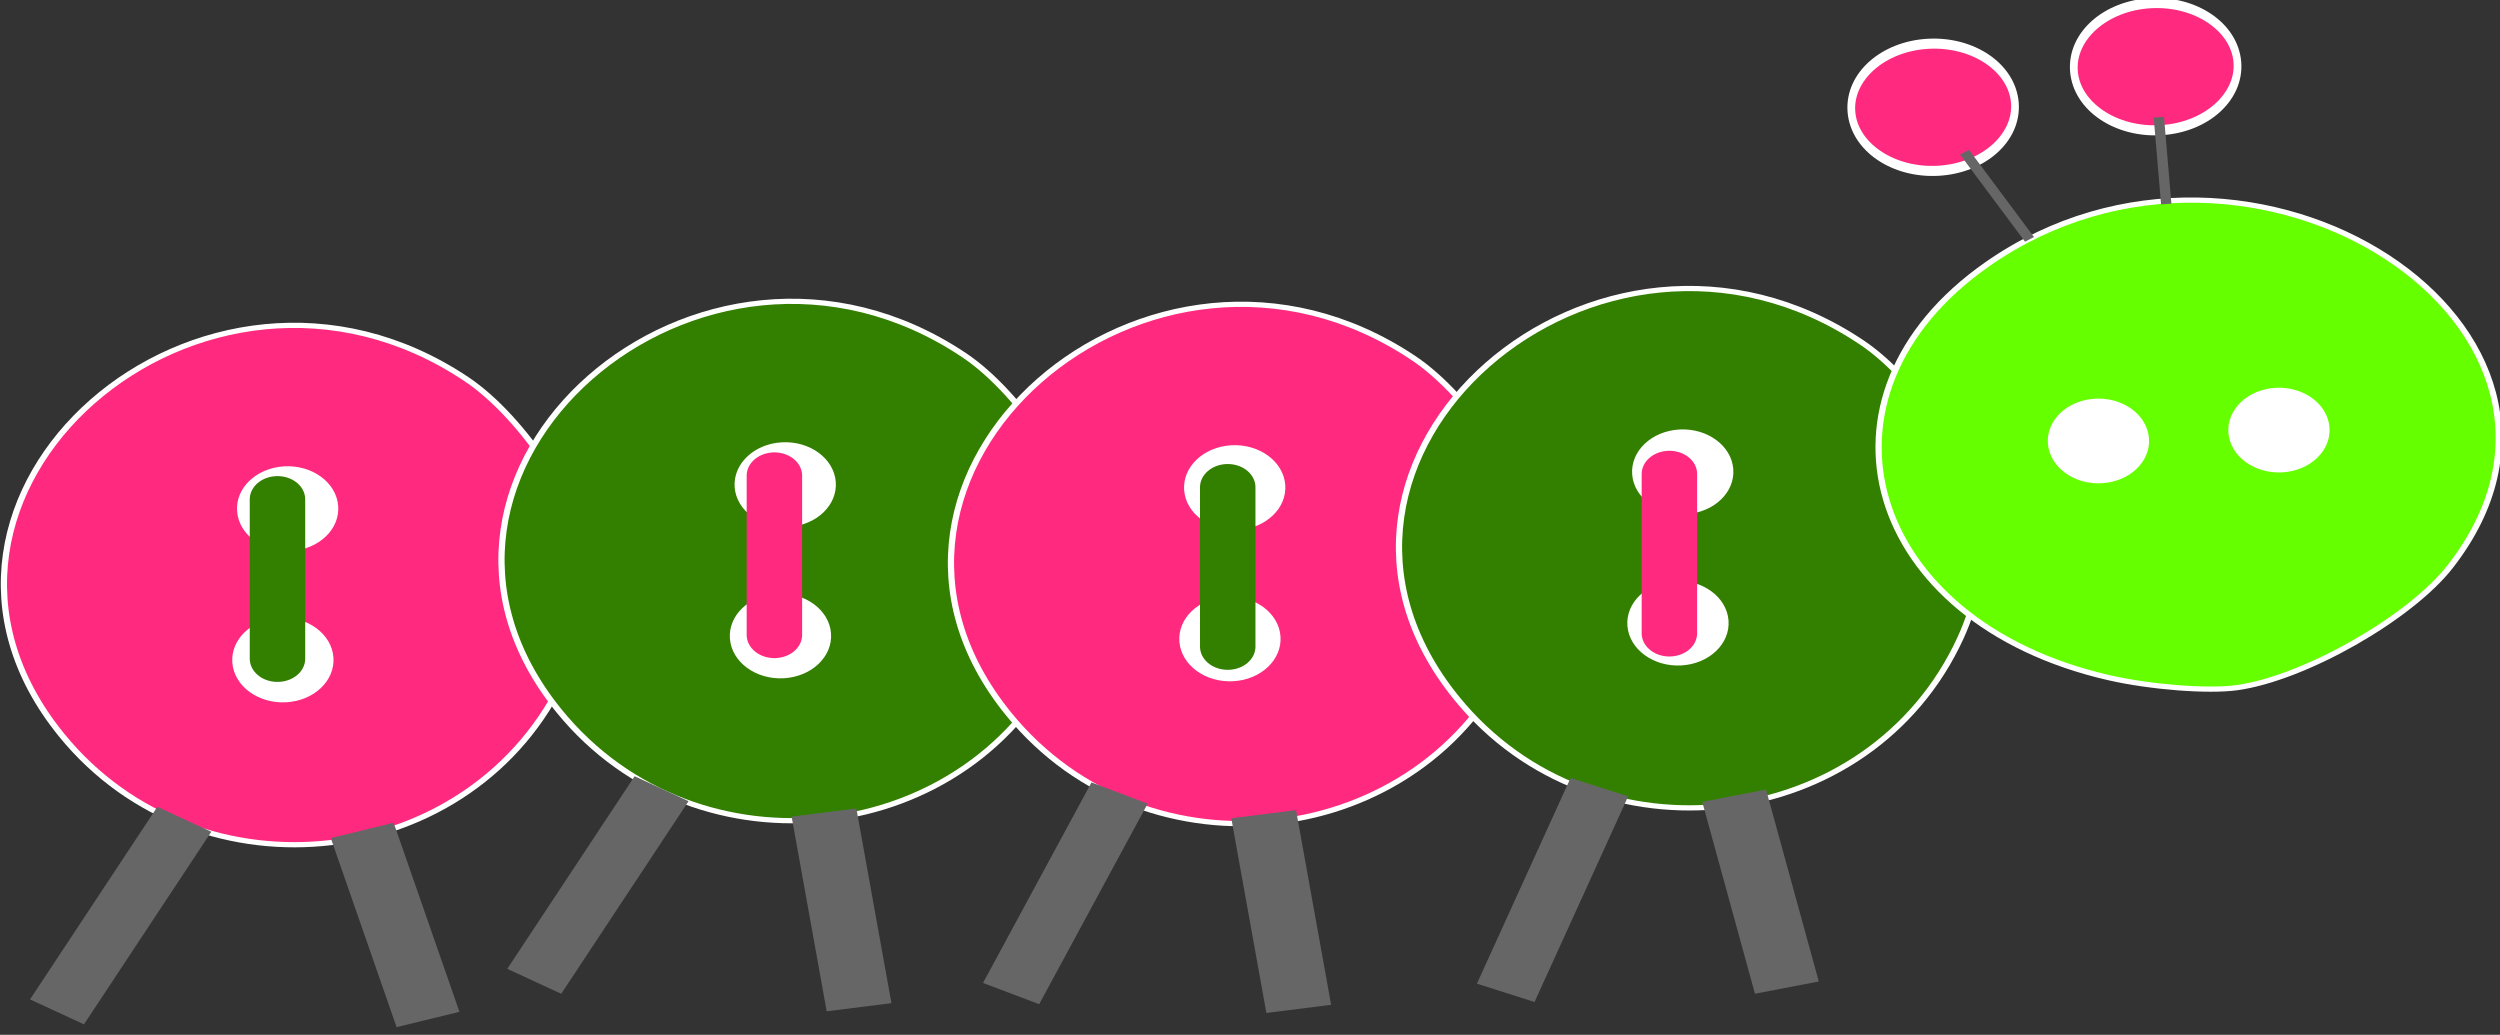 <?xml version="1.0" encoding="UTF-8" standalone="no"?>
<!-- Created with Inkscape (http://www.inkscape.org/) -->

<svg
   xmlns:dc="http://purl.org/dc/elements/1.1/"
   xmlns:cc="http://creativecommons.org/ns#"
   xmlns:rdf="http://www.w3.org/1999/02/22-rdf-syntax-ns#"
   xmlns:svg="http://www.w3.org/2000/svg"
   xmlns="http://www.w3.org/2000/svg"
   xmlns:sodipodi="http://sodipodi.sourceforge.net/DTD/sodipodi-0.dtd"
   xmlns:inkscape="http://www.inkscape.org/namespaces/inkscape"
   width="253.807"
   height="105.057"
   id="svg8674"
   version="1.1"
   inkscape:version="0.48.2 r9819"
   sodipodi:docname="cat1.svg">
  <rect width="100%" height="100%" fill="#333333" stroke="none"/>
  <defs
     id="defs8676" />
  <sodipodi:namedview
     id="base"
     pagecolor="#ffffff"
     bordercolor="#666666"
     borderopacity="1.0"
     inkscape:pageopacity="0.0"
     inkscape:pageshadow="2"
     inkscape:zoom="0.35"
     inkscape:cx="294.76213"
     inkscape:cy="91.486301"
     inkscape:document-units="px"
     inkscape:current-layer="layer1"
     showgrid="false"
     inkscape:window-width="1680"
     inkscape:window-height="998"
     inkscape:window-x="-8"
     inkscape:window-y="-8"
     inkscape:window-maximized="1"
     fit-margin-top="0"
     fit-margin-left="0"
     fit-margin-right="0"
     fit-margin-bottom="0" />
  <g
     inkscape:label="Layer 1"
     inkscape:groupmode="layer"
     id="layer1"
     transform="translate(-80.238,-518.792)">
    <g
       transform="matrix(0.563,0,0,0.471,1948.572,-552.645)"
       id="g8537">
      <g
         transform="matrix(-0.067,-0.998,0.998,-0.067,-4888.917,5.363)"
         id="g6349">
        <g
           id="g4471"
           transform="matrix(2.243,0,0,2.243,-3148.582,1675.26)">
          <g
             style="fill:#ff2a7f"
             id="g4414-0"
             transform="translate(39.181,34.063)">
            <g
               id="g4486">
              <g
                 id="g4479">
                <g
                   style="fill:#ff2a7f"
                   id="g4408-0">
                  <path
                     sodipodi:nodetypes="sssss"
                     inkscape:connector-curvature="0"
                     id="path4345-1"
                     d="m 240.702,-109.306 c -18.438,-8.51 -20.128,-30.825 -3.091,-40.81 23.884,-13.997 50.277,14.749 31.925,34.77 -4.011,4.376 -13.347,8.677 -18.833,8.677 -2.357,0 -6.857,-1.187 -10,-2.637 z"
                     style="fill:#ff2a7f;fill-opacity:1;stroke:#ffffff;stroke-width:0.5;stroke-linecap:butt;stroke-miterlimit:4;stroke-opacity:1;stroke-dasharray:none" />
                </g>
              </g>
              <g
                 id="g4411-4"
                 style="fill:#ff2a7f">
                <path
                   transform="translate(180.038,-172.102)"
                   sodipodi:type="arc"
                   style="fill:#ffffff;stroke:#ffffff;stroke-width:1;stroke-linecap:butt;stroke-miterlimit:4;stroke-opacity:1;stroke-dasharray:none"
                   id="path3170-6-2-6"
                   sodipodi:cx="63.57143"
                   sodipodi:cy="40.219326"
                   sodipodi:rx="3.5714285"
                   sodipodi:ry="3.5714285"
                   d="m 67.143,40.219 c 0,1.972 -1.599,3.571 -3.571,3.571 -1.972,0 -3.571,-1.599 -3.571,-3.571 0,-1.972 1.599,-3.571 3.571,-3.571 1.972,0 3.571,1.599 3.571,3.571 z" />
              </g>
              <g
                 id="g4483">
                <path
                   transform="translate(194.523,-170.746)"
                   sodipodi:type="arc"
                   style="fill:#ffffff;stroke:#ffffff;stroke-width:1;stroke-linecap:butt;stroke-miterlimit:4;stroke-opacity:1;stroke-dasharray:none"
                   id="path3170-6-2-2-0"
                   sodipodi:cx="63.57143"
                   sodipodi:cy="40.219326"
                   sodipodi:rx="3.5714285"
                   sodipodi:ry="3.5714285"
                   d="m 67.143,40.219 c 0,1.972 -1.599,3.571 -3.571,3.571 -1.972,0 -3.571,-1.599 -3.571,-3.571 0,-1.972 1.599,-3.571 3.571,-3.571 1.972,0 3.571,1.599 3.571,3.571 z" />
              </g>
            </g>
          </g>
        </g>
        <g
           id="g6279"
           transform="translate(652.559,-581.848)">
          <g
             transform="matrix(2.243,0,0,2.243,-3714.101,2423.36)"
             id="g4479-9-5"
             style="fill:#338000">
            <g
               style="fill:#338000"
               id="g4408-0-3-5">
              <path
                 sodipodi:nodetypes="sssss"
                 inkscape:connector-curvature="0"
                 id="path4345-1-2-2"
                 d="m 240.702,-109.306 c -18.438,-8.51 -20.128,-30.825 -3.091,-40.81 23.884,-13.997 50.277,14.749 31.925,34.77 -4.011,4.376 -13.347,8.677 -18.833,8.677 -2.357,0 -6.857,-1.187 -10,-2.637 z"
                 style="fill:#338000;fill-opacity:1;stroke:#ffffff;stroke-width:0.5;stroke-linecap:butt;stroke-miterlimit:4;stroke-opacity:1;stroke-dasharray:none" />
            </g>
          </g>
          <g
             transform="matrix(2.243,0,0,2.243,-3714.101,2423.36)"
             id="g4411-4-8-6"
             style="fill:#ffffff">
            <path
               transform="translate(180.038,-172.102)"
               sodipodi:type="arc"
               style="fill:#ffffff;stroke:#ffffff;stroke-width:1;stroke-linecap:butt;stroke-miterlimit:4;stroke-opacity:1;stroke-dasharray:none"
               id="path3170-6-2-6-7-8"
               sodipodi:cx="63.57143"
               sodipodi:cy="40.219326"
               sodipodi:rx="3.5714285"
               sodipodi:ry="3.5714285"
               d="m 67.143,40.219 c 0,1.972 -1.599,3.571 -3.571,3.571 -1.972,0 -3.571,-1.599 -3.571,-3.571 0,-1.972 1.599,-3.571 3.571,-3.571 1.972,0 3.571,1.599 3.571,3.571 z" />
          </g>
          <g
             transform="matrix(2.243,0,0,2.243,-3714.101,2423.36)"
             id="g4483-4-9"
             style="fill:#ffffff">
            <path
               transform="translate(194.523,-170.746)"
               sodipodi:type="arc"
               style="fill:#ffffff;stroke:#ffffff;stroke-width:1;stroke-linecap:butt;stroke-miterlimit:4;stroke-opacity:1;stroke-dasharray:none"
               id="path3170-6-2-2-0-8-2"
               sodipodi:cx="63.57143"
               sodipodi:cy="40.219326"
               sodipodi:rx="3.5714285"
               sodipodi:ry="3.5714285"
               d="m 67.143,40.219 c 0,1.972 -1.599,3.571 -3.571,3.571 -1.972,0 -3.571,-1.599 -3.571,-3.571 0,-1.972 1.599,-3.571 3.571,-3.571 1.972,0 3.571,1.599 3.571,3.571 z" />
          </g>
        </g>
        <g
           id="g4471-0"
           transform="matrix(2.243,0,0,2.243,-3155.49,1845.916)">
          <g
             style="fill:#ff2a7f"
             id="g4414-0-5"
             transform="translate(39.181,34.063)">
            <g
               id="g4486-5">
              <g
                 id="g4479-9">
                <g
                   style="fill:#ff2a7f"
                   id="g4408-0-3">
                  <path
                     sodipodi:nodetypes="sssss"
                     inkscape:connector-curvature="0"
                     id="path4345-1-2"
                     d="m 240.702,-109.306 c -18.438,-8.51 -20.128,-30.825 -3.091,-40.81 23.884,-13.997 50.277,14.749 31.925,34.77 -4.011,4.376 -13.347,8.677 -18.833,8.677 -2.357,0 -6.857,-1.187 -10,-2.637 z"
                     style="fill:#ff2a7f;fill-opacity:1;stroke:#ffffff;stroke-width:0.5;stroke-linecap:butt;stroke-miterlimit:4;stroke-opacity:1;stroke-dasharray:none" />
                </g>
              </g>
              <g
                 id="g4411-4-8"
                 style="fill:#ff2a7f">
                <path
                   transform="translate(180.038,-172.102)"
                   sodipodi:type="arc"
                   style="fill:#ffffff;stroke:#ffffff;stroke-width:1;stroke-linecap:butt;stroke-miterlimit:4;stroke-opacity:1;stroke-dasharray:none"
                   id="path3170-6-2-6-7"
                   sodipodi:cx="63.57143"
                   sodipodi:cy="40.219326"
                   sodipodi:rx="3.5714285"
                   sodipodi:ry="3.5714285"
                   d="m 67.143,40.219 c 0,1.972 -1.599,3.571 -3.571,3.571 -1.972,0 -3.571,-1.599 -3.571,-3.571 0,-1.972 1.599,-3.571 3.571,-3.571 1.972,0 3.571,1.599 3.571,3.571 z" />
              </g>
              <g
                 id="g4483-4">
                <path
                   transform="translate(194.523,-170.746)"
                   sodipodi:type="arc"
                   style="fill:#ffffff;stroke:#ffffff;stroke-width:1;stroke-linecap:butt;stroke-miterlimit:4;stroke-opacity:1;stroke-dasharray:none"
                   id="path3170-6-2-2-0-8"
                   sodipodi:cx="63.57143"
                   sodipodi:cy="40.219326"
                   sodipodi:rx="3.5714285"
                   sodipodi:ry="3.5714285"
                   d="m 67.143,40.219 c 0,1.972 -1.599,3.571 -3.571,3.571 -1.972,0 -3.571,-1.599 -3.571,-3.571 0,-1.972 1.599,-3.571 3.571,-3.571 1.972,0 3.571,1.599 3.571,3.571 z" />
              </g>
            </g>
          </g>
        </g>
        <g
           id="g6279-0"
           transform="translate(644.477,-420.223)">
          <g
             transform="matrix(2.243,0,0,2.243,-3714.101,2423.36)"
             id="g4479-9-5-9"
             style="fill:#338000">
            <g
               style="fill:#338000"
               id="g4408-0-3-5-5">
              <path
                 sodipodi:nodetypes="sssss"
                 inkscape:connector-curvature="0"
                 id="path4345-1-2-2-5"
                 d="m 240.702,-109.306 c -18.438,-8.51 -20.128,-30.825 -3.091,-40.81 23.884,-13.997 50.277,14.749 31.925,34.77 -4.011,4.376 -13.347,8.677 -18.833,8.677 -2.357,0 -6.857,-1.187 -10,-2.637 z"
                 style="fill:#338000;fill-opacity:1;stroke:#ffffff;stroke-width:0.5;stroke-linecap:butt;stroke-miterlimit:4;stroke-opacity:1;stroke-dasharray:none" />
            </g>
          </g>
          <g
             transform="matrix(2.243,0,0,2.243,-3714.101,2423.36)"
             id="g4411-4-8-6-8"
             style="fill:#ffffff">
            <path
               transform="translate(180.038,-172.102)"
               sodipodi:type="arc"
               style="fill:#ffffff;stroke:#ffffff;stroke-width:1;stroke-linecap:butt;stroke-miterlimit:4;stroke-opacity:1;stroke-dasharray:none"
               id="path3170-6-2-6-7-8-3"
               sodipodi:cx="63.57143"
               sodipodi:cy="40.219326"
               sodipodi:rx="3.5714285"
               sodipodi:ry="3.5714285"
               d="m 67.143,40.219 c 0,1.972 -1.599,3.571 -3.571,3.571 -1.972,0 -3.571,-1.599 -3.571,-3.571 0,-1.972 1.599,-3.571 3.571,-3.571 1.972,0 3.571,1.599 3.571,3.571 z" />
          </g>
          <g
             transform="matrix(2.243,0,0,2.243,-3714.101,2423.36)"
             id="g4483-4-9-7"
             style="fill:#ffffff">
            <path
               transform="translate(194.523,-170.746)"
               sodipodi:type="arc"
               style="fill:#ffffff;stroke:#ffffff;stroke-width:1;stroke-linecap:butt;stroke-miterlimit:4;stroke-opacity:1;stroke-dasharray:none"
               id="path3170-6-2-2-0-8-2-8"
               sodipodi:cx="63.57143"
               sodipodi:cy="40.219326"
               sodipodi:rx="3.5714285"
               sodipodi:ry="3.5714285"
               d="m 67.143,40.219 c 0,1.972 -1.599,3.571 -3.571,3.571 -1.972,0 -3.571,-1.599 -3.571,-3.571 0,-1.972 1.599,-3.571 3.571,-3.571 1.972,0 3.571,1.599 3.571,3.571 z" />
          </g>
        </g>
        <g
           id="g4471-0-2"
           transform="matrix(2.243,0,0,2.243,-3670.668,2530.799)"
           style="fill:#66ff00">
          <g
             id="g6246"
             transform="matrix(0.098,0.995,-0.995,0.098,401.731,-604.031)">
            <g
               transform="translate(39.181,34.063)"
               style="fill:#66ff00"
               id="g4479-9-7">
              <g
                 id="g4408-0-3-0"
                 style="fill:#66ff00">
                <path
                   style="fill:#66ff00;fill-opacity:1;stroke:#ffffff;stroke-width:0.5;stroke-linecap:butt;stroke-miterlimit:4;stroke-opacity:1;stroke-dasharray:none"
                   d="m 240.702,-109.306 c -18.438,-8.51 -20.128,-30.825 -3.091,-40.81 23.884,-13.997 50.277,14.749 31.925,34.77 -4.011,4.376 -13.347,8.677 -18.833,8.677 -2.357,0 -6.857,-1.187 -10,-2.637 z"
                   id="path4345-1-2-3"
                   inkscape:connector-curvature="0"
                   sodipodi:nodetypes="sssss" />
              </g>
            </g>
            <g
               transform="translate(39.181,34.063)"
               style="fill:#ffffff"
               id="g4411-4-8-1">
              <path
                 d="m 67.143,40.219 c 0,1.972 -1.599,3.571 -3.571,3.571 -1.972,0 -3.571,-1.599 -3.571,-3.571 0,-1.972 1.599,-3.571 3.571,-3.571 1.972,0 3.571,1.599 3.571,3.571 z"
                 sodipodi:ry="3.5714285"
                 sodipodi:rx="3.5714285"
                 sodipodi:cy="40.219326"
                 sodipodi:cx="63.57143"
                 id="path3170-6-2-6-7-3"
                 style="fill:#ffffff;stroke:#ffffff;stroke-width:1;stroke-linecap:butt;stroke-miterlimit:4;stroke-opacity:1;stroke-dasharray:none"
                 sodipodi:type="arc"
                 transform="translate(180.038,-172.102)" />
            </g>
            <g
               transform="translate(39.181,34.063)"
               style="fill:#ffffff"
               id="g4483-4-3">
              <path
                 d="m 67.143,40.219 c 0,1.972 -1.599,3.571 -3.571,3.571 -1.972,0 -3.571,-1.599 -3.571,-3.571 0,-1.972 1.599,-3.571 3.571,-3.571 1.972,0 3.571,1.599 3.571,3.571 z"
                 sodipodi:ry="3.5714285"
                 sodipodi:rx="3.5714285"
                 sodipodi:cy="40.219326"
                 sodipodi:cx="63.57143"
                 id="path3170-6-2-2-0-8-7"
                 style="fill:#ffffff;stroke:#ffffff;stroke-width:1;stroke-linecap:butt;stroke-miterlimit:4;stroke-opacity:1;stroke-dasharray:none"
                 sodipodi:type="arc"
                 transform="translate(194.523,-170.746)" />
            </g>
          </g>
        </g>
        <path
           sodipodi:type="arc"
           style="fill:#ff2a7f;fill-opacity:1;stroke:#ffffff;stroke-width:4;stroke-linecap:butt;stroke-miterlimit:4;stroke-opacity:1;stroke-dasharray:none"
           id="path6329"
           sodipodi:cx="-2718.3206"
           sodipodi:cy="2175.6519"
           sodipodi:rx="25.253815"
           sodipodi:ry="42.426407"
           d="m -2693.067,2175.652 c 0,23.431 -11.307,42.426 -25.254,42.426 -13.947,0 -25.254,-18.995 -25.254,-42.426 0,-23.431 11.306,-42.426 25.254,-42.426 13.947,0 25.254,18.995 25.254,42.426 z"
           transform="matrix(0.543,0,0,0.348,-939.321,1003.542)" />
        <path
           sodipodi:type="arc"
           style="fill:#ff2a7f;fill-opacity:1;stroke:#ffffff;stroke-width:4;stroke-linecap:butt;stroke-miterlimit:4;stroke-opacity:1;stroke-dasharray:none"
           id="path6329-3"
           sodipodi:cx="-2718.3206"
           sodipodi:cy="2175.6519"
           sodipodi:rx="25.253815"
           sodipodi:ry="42.426407"
           d="m -2693.067,2175.652 c 0,23.431 -11.307,42.426 -25.254,42.426 -13.947,0 -25.254,-18.995 -25.254,-42.426 0,-23.431 11.306,-42.426 25.254,-42.426 13.947,0 25.254,18.995 25.254,42.426 z"
           transform="matrix(0.543,0,0,0.348,-933.281,1044.151)" />
      </g>
      <path
         inkscape:connector-curvature="0"
         id="path7168"
         d="m -3268.497,2382.437 c 0,36.365 0,34.345 0,34.345"
         style="fill:none;stroke:#338000;stroke-width:10;stroke-linecap:round;stroke-linejoin:miter;stroke-miterlimit:4;stroke-opacity:1;stroke-dasharray:none" />
      <path
         inkscape:connector-curvature="0"
         id="path7170"
         d="m -3178.889,2377.325 0,34.345"
         style="fill:none;stroke:#ff2a7f;stroke-width:10;stroke-linecap:round;stroke-linejoin:miter;stroke-miterlimit:4;stroke-opacity:1;stroke-dasharray:none" />
      <path
         inkscape:connector-curvature="0"
         id="path7172"
         d="m -3285.293,2451.404 -22.962,41.516"
         style="fill:none;stroke:#666666;stroke-width:11.117;stroke-linecap:butt;stroke-linejoin:miter;stroke-miterlimit:4;stroke-opacity:1;stroke-dasharray:none" />
      <path
         inkscape:connector-curvature="0"
         id="path7174"
         d="m -3253.217,2453.806 11.867,40.753"
         style="fill:#666666;stroke:#666666;stroke-width:11.806;stroke-linecap:butt;stroke-linejoin:miter;stroke-miterlimit:4;stroke-opacity:1;stroke-dasharray:none" />
      <path
         inkscape:connector-curvature="0"
         id="path7168-7"
         d="m -3097.143,2379.832 c 0,36.365 0,34.345 0,34.345"
         style="fill:none;stroke:#338000;stroke-width:10;stroke-linecap:round;stroke-linejoin:miter;stroke-miterlimit:4;stroke-opacity:1;stroke-dasharray:none" />
      <path
         inkscape:connector-curvature="0"
         id="path7170-9"
         d="m -3017.5,2376.975 0,34.345"
         style="fill:none;stroke:#ff2a7f;stroke-width:10;stroke-linecap:round;stroke-linejoin:miter;stroke-miterlimit:4;stroke-opacity:1;stroke-dasharray:none" />
      <path
         inkscape:connector-curvature="0"
         id="path7172-3"
         d="m -3199.233,2444.818 -22.962,41.516"
         style="fill:none;stroke:#666666;stroke-width:11.117;stroke-linecap:butt;stroke-linejoin:miter;stroke-miterlimit:4;stroke-opacity:1;stroke-dasharray:none" />
      <path
         inkscape:connector-curvature="0"
         id="path7172-9"
         d="m -3116.65,2445.75 -19.558,43.225"
         style="fill:none;stroke:#666666;stroke-width:11.117;stroke-linecap:butt;stroke-linejoin:miter;stroke-miterlimit:4;stroke-opacity:1;stroke-dasharray:none" />
      <path
         inkscape:connector-curvature="0"
         id="path7172-1"
         d="m -3030.129,2444.479 -16.885,44.337"
         style="fill:none;stroke:#666666;stroke-width:11.117;stroke-linecap:butt;stroke-linejoin:miter;stroke-miterlimit:4;stroke-opacity:1;stroke-dasharray:none" />
      <path
         inkscape:connector-curvature="0"
         id="path7174-8"
         d="m -3169.949,2449.948 6.326,41.971"
         style="fill:#666666;stroke:#666666;stroke-width:11.806;stroke-linecap:butt;stroke-linejoin:miter;stroke-miterlimit:4;stroke-opacity:1;stroke-dasharray:none" />
      <path
         inkscape:connector-curvature="0"
         id="path7174-8-2"
         d="m -3090.663,2450.305 6.326,41.971"
         style="fill:#666666;stroke:#666666;stroke-width:11.806;stroke-linecap:butt;stroke-linejoin:miter;stroke-miterlimit:4;stroke-opacity:1;stroke-dasharray:none" />
      <path
         inkscape:connector-curvature="0"
         id="path7174-8-8"
         d="m -3005.826,2446.322 9.51,41.367"
         style="fill:#666666;stroke:#666666;stroke-width:11.806;stroke-linecap:butt;stroke-linejoin:miter;stroke-miterlimit:4;stroke-opacity:1;stroke-dasharray:none" />
      <path
         inkscape:transform-center-y="0.78272936"
         inkscape:transform-center-x="-1.7257673"
         inkscape:connector-curvature="0"
         id="path7174-8-8-0"
         d="m -2929.237,2300.083 1.331,18.709"
         style="fill:#666666;stroke:#666666;stroke-width:1.867;stroke-linecap:butt;stroke-linejoin:miter;stroke-miterlimit:4;stroke-opacity:1;stroke-dasharray:none" />
      <path
         inkscape:transform-center-y="2.0114204e-005"
         inkscape:transform-center-x="-6.7691428"
         inkscape:connector-curvature="0"
         id="path7174-8-8-0-1"
         d="m -2964.28,2307.617 11.717,18.787"
         style="fill:#666666;stroke:#666666;stroke-width:1.907;stroke-linecap:butt;stroke-linejoin:miter;stroke-miterlimit:4;stroke-opacity:1;stroke-dasharray:none" />
    </g>
  </g>
</svg>
